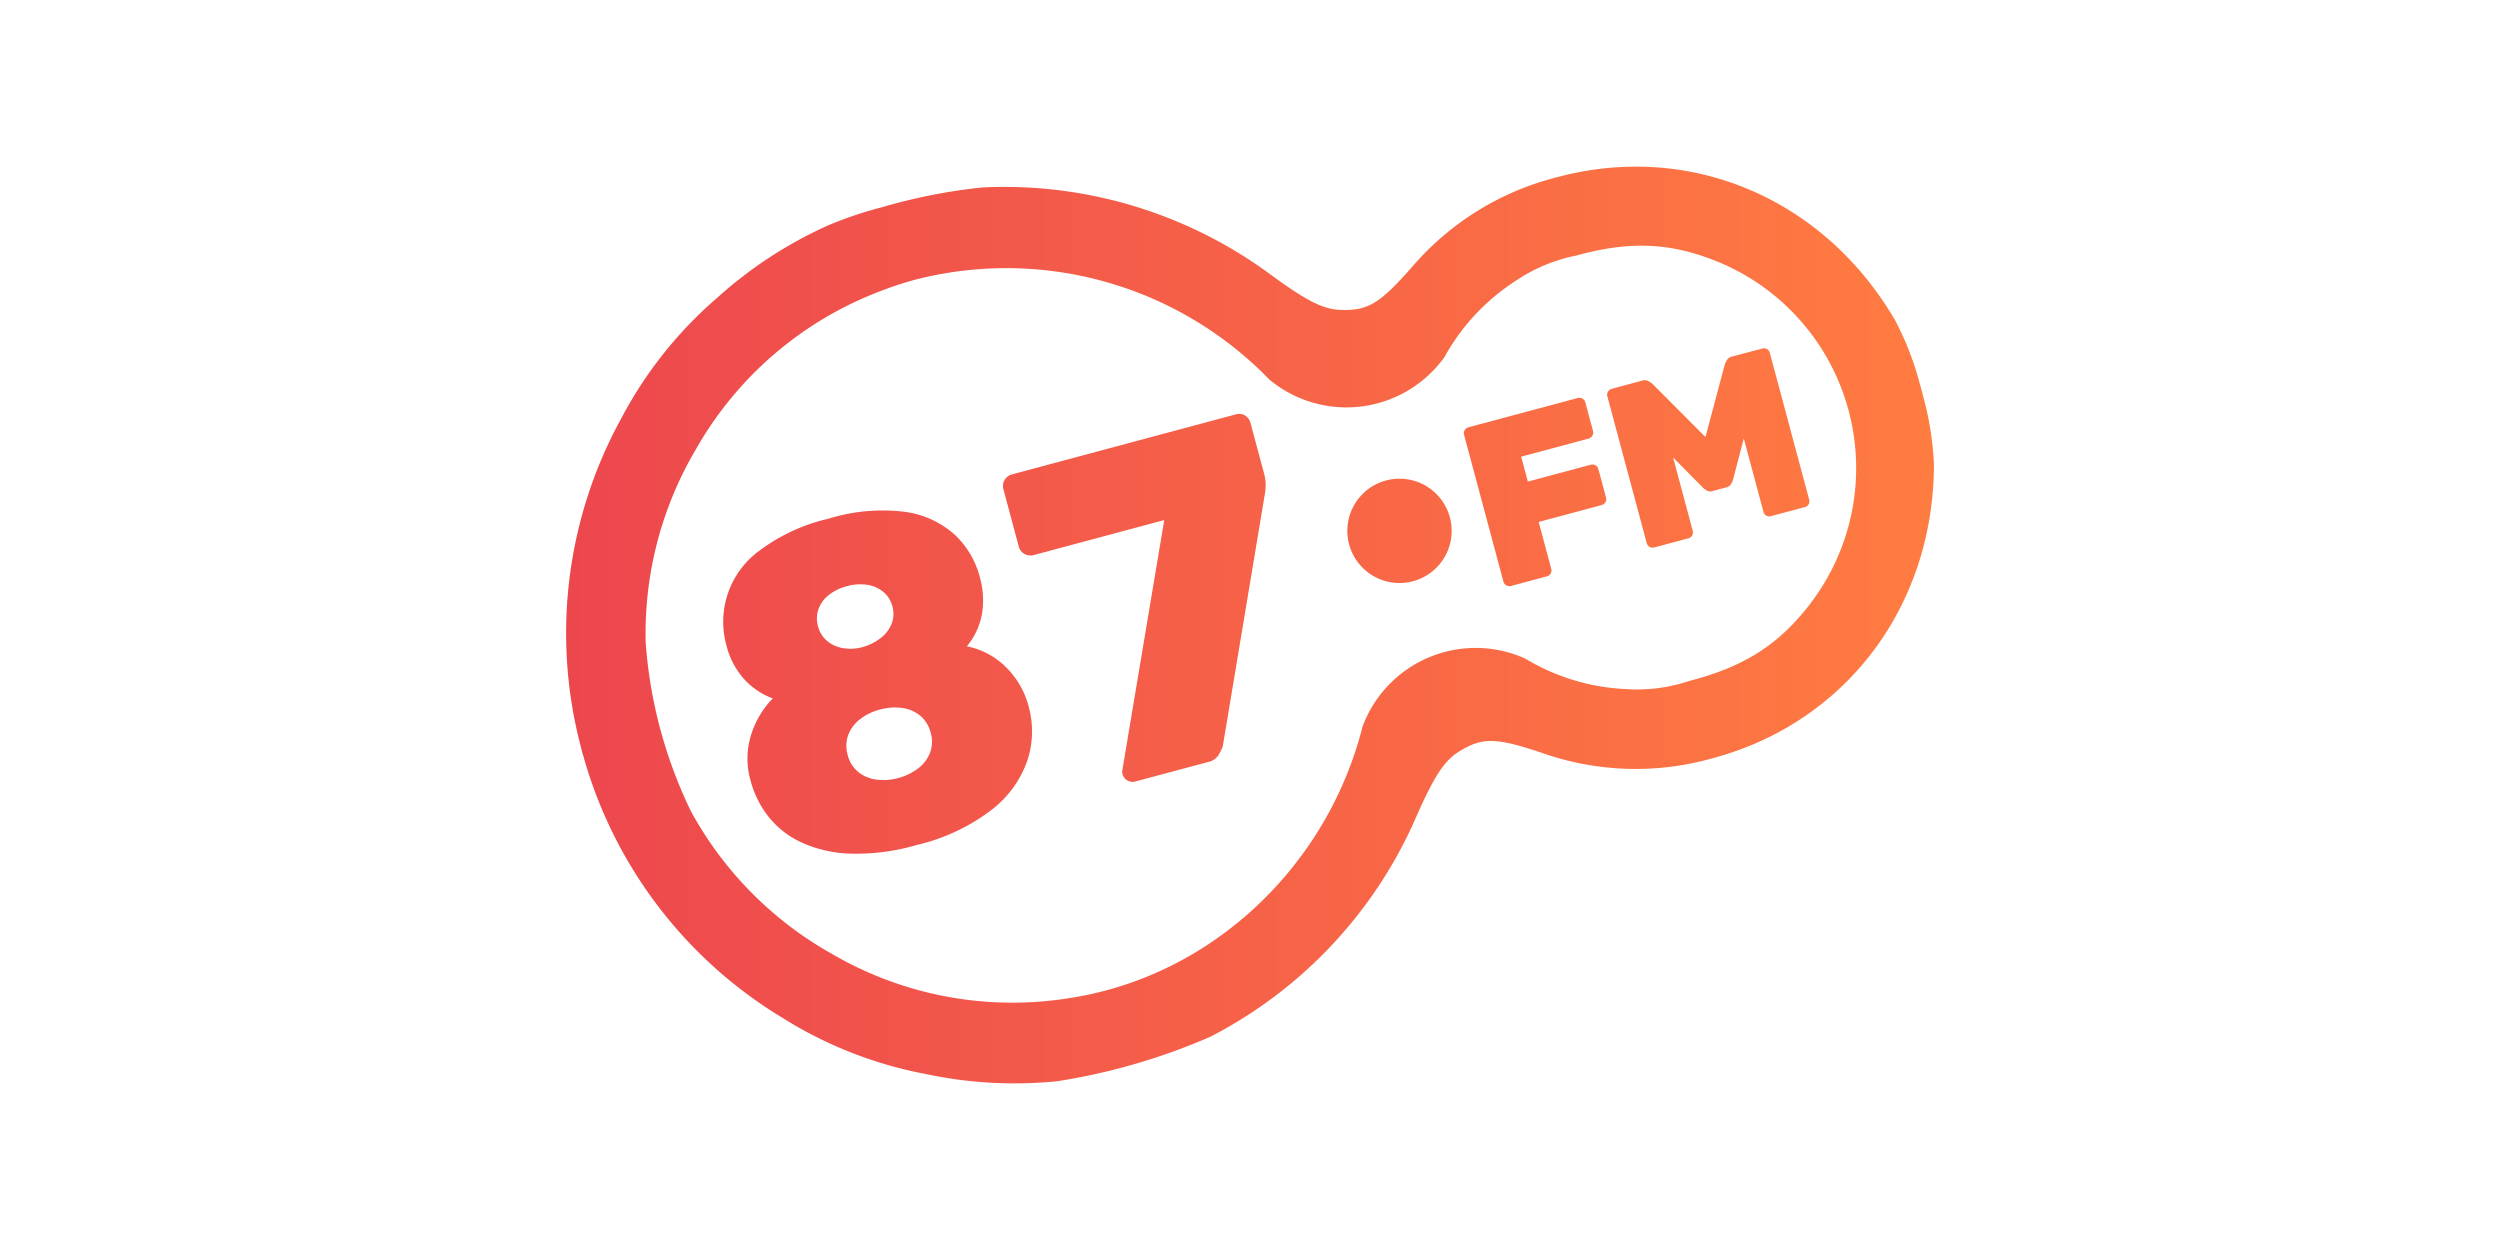 <svg id="Logo87FM" xmlns="http://www.w3.org/2000/svg" xmlns:xlink="http://www.w3.org/1999/xlink" width="240" height="120" viewBox="0 0 240 120">
  <defs>
    <linearGradient id="linear-gradient" y1="0.5" x2="1" y2="0.5" gradientUnits="objectBoundingBox">
      <stop offset="0" stop-color="#ed474e"/>
      <stop offset="1" stop-color="#ff7c41"/>
    </linearGradient>
  </defs>
  <rect id="Retângulo_1551" data-name="Retângulo 1551" width="240" height="120" fill="none" opacity="0.003"/>
  <path id="Caminho_7" data-name="Caminho 7" d="M3513.828,1121.675c-.034-.126-.063-.256-.1-.381l-.009,0a28.723,28.723,0,0,0-2.388-6.192c-6.811-11.7-19.635-17.16-32.362-13.782a27.034,27.034,0,0,0-14.008,8.624c-3.119,3.543-4.235,4.222-6.855,4.142-1.663-.048-3.249-.841-6.64-3.319a43.07,43.07,0,0,0-27.746-8.441,54.131,54.131,0,0,0-9.674,1.906,37.781,37.781,0,0,0-5.207,1.757,40.95,40.95,0,0,0-10.589,6.923,39.63,39.63,0,0,0-9.2,11.549,42.809,42.809,0,0,0-3.966,31.321l-.008,0c.028.1.059.2.087.307.057.216.1.433.163.646l.015,0a42.806,42.806,0,0,0,19.146,25.3,39.635,39.635,0,0,0,13.746,5.4,40.97,40.97,0,0,0,12.63.7,59.863,59.863,0,0,0,14.717-4.272,43.065,43.065,0,0,0,19.8-21.188c1.7-3.845,2.672-5.325,4.089-6.2,2.229-1.377,3.536-1.35,8.008.157a27.036,27.036,0,0,0,16.442.459c12.71-3.442,21.084-14.583,21.128-28.122a29.179,29.179,0,0,0-1.074-6.721l.012,0C3513.938,1122.051,3513.879,1121.865,3513.828,1121.675ZM3503.2,1142.26c-3.034,3.948-6.312,6.054-11.575,7.426a15.873,15.873,0,0,1-6.158.8,20.479,20.479,0,0,1-9.646-2.922,11.581,11.581,0,0,0-15.323,5.784q-.171.381-.316.773c-3.353,13.253-14.347,23.926-28.143,26.033a34.374,34.374,0,0,1-22.838-4.277,34.765,34.765,0,0,1-13.488-13.672,44.37,44.37,0,0,1-4.339-16.188,34.745,34.745,0,0,1,4.839-18.583,34.376,34.376,0,0,1,17.635-15.128,32.529,32.529,0,0,1,3.7-1.2,35.158,35.158,0,0,1,33.691,9.658,11.58,11.58,0,0,0,16.308-1.491q.268-.321.511-.661a20.475,20.475,0,0,1,6.891-7.353,15.869,15.869,0,0,1,5.736-2.387c5.243-1.442,9.137-1.26,13.737.642a21.417,21.417,0,0,1,8.777,32.738ZM3468.576,1134a5.007,5.007,0,1,1-6.133-3.539,5.007,5.007,0,0,1,6.133,3.539Zm-46.374,12.387a6.78,6.78,0,0,0,1.454-3.1,8.166,8.166,0,0,0-.213-3.582,8.528,8.528,0,0,0-2.385-4.027,8.954,8.954,0,0,0-4.744-2.2,17.434,17.434,0,0,0-7.385.65,17.611,17.611,0,0,0-6.719,3.132,8.444,8.444,0,0,0-3.077,9.06,7.639,7.639,0,0,0,1.64,3.153,6.946,6.946,0,0,0,2.8,1.91,8.74,8.74,0,0,0-2.087,3.522,7.628,7.628,0,0,0-.042,4.373,9.566,9.566,0,0,0,1.72,3.458,8.693,8.693,0,0,0,3.186,2.482,12.262,12.262,0,0,0,4.719,1.068,20.711,20.711,0,0,0,6.265-.817,18.961,18.961,0,0,0,7.292-3.425,10.213,10.213,0,0,0,3.4-4.735,8.957,8.957,0,0,0,.126-5.1,8.188,8.188,0,0,0-2.224-3.859,7.267,7.267,0,0,0-3.72-1.966Zm-14.25-3.551a2.99,2.99,0,0,1,.965-1.354,4.543,4.543,0,0,1,1.75-.866,4.663,4.663,0,0,1,1.994-.138,3.184,3.184,0,0,1,1.536.684,2.687,2.687,0,0,1,.866,1.4,2.605,2.605,0,0,1-.061,1.6,3.158,3.158,0,0,1-.988,1.362,5.175,5.175,0,0,1-1.784.922,4.323,4.323,0,0,1-1.955.1,3.142,3.142,0,0,1-1.519-.712,2.7,2.7,0,0,1-.835-1.363,2.781,2.781,0,0,1,.03-1.642Zm10.727,13.734a3.409,3.409,0,0,1-1.131,1.516,5.35,5.35,0,0,1-1.942.941,5.217,5.217,0,0,1-2.108.145,3.421,3.421,0,0,1-1.74-.747,3.049,3.049,0,0,1-.989-1.6,3.112,3.112,0,0,1,.045-1.924,3.407,3.407,0,0,1,1.131-1.517,5.2,5.2,0,0,1,1.9-.928,5.324,5.324,0,0,1,2.152-.157,3.414,3.414,0,0,1,1.739.747,3.131,3.131,0,0,1,1,1.645,3.045,3.045,0,0,1-.056,1.88Zm30.24-32.345a1.176,1.176,0,0,1,.52.723l1.284,4.788a4.275,4.275,0,0,1,.169,1.238,6.368,6.368,0,0,1-.12,1.035l-4.008,24.03c-.076.176-.2.428-.382.756a1.567,1.567,0,0,1-1.048.7l-6.964,1.867a1,1,0,0,1-1.214-.7.885.885,0,0,1-.019-.415l4.019-23.986-12.533,3.36a1.155,1.155,0,0,1-1.426-.794l-.009-.034-1.471-5.485a1.156,1.156,0,0,1,.8-1.427l.033-.008,21.458-5.754A1.115,1.115,0,0,1,3448.919,1124.222Zm32.379-1.625a.55.55,0,0,1,.282.356l.741,2.764a.559.559,0,0,1-.069.439.586.586,0,0,1-.368.285l-6.462,1.732.64,2.391,6.029-1.616a.6.6,0,0,1,.458.052.548.548,0,0,1,.281.357l.735,2.742a.546.546,0,0,1-.066.449.6.6,0,0,1-.369.274l-6.029,1.617,1.208,4.507a.578.578,0,0,1-.4.712l-.012,0-3.46.928a.578.578,0,0,1-.436-.058.551.551,0,0,1-.282-.356l-3.781-14.1a.549.549,0,0,1,.066-.449.574.574,0,0,1,.348-.268l10.49-2.813a.6.6,0,0,1,.455.056Zm17.279-4.808a.578.578,0,0,1,.712.4l0,.011,3.781,14.1a.576.576,0,0,1-.4.711l-.011,0-3.265.875a.579.579,0,0,1-.712-.405l0-.008-1.89-7.049-1.036,3.964a2.047,2.047,0,0,1-.19.424.7.7,0,0,1-.454.308l-1.328.355a.668.668,0,0,1-.525-.045,2.005,2.005,0,0,1-.376-.272l-2.881-2.914,1.891,7.052a.578.578,0,0,1-.4.711l-.011,0-3.268.876a.6.6,0,0,1-.457-.053.548.548,0,0,1-.282-.355l-3.782-14.1a.552.552,0,0,1,.067-.449.6.6,0,0,1,.37-.274l2.895-.776a.777.777,0,0,1,.646.06c.169.11.284.189.343.235l5.1,5.117,1.856-6.981c.026-.069.086-.194.18-.375a.777.777,0,0,1,.529-.376Z" transform="translate(-3329.388 -1084.334)" fill="url(#linear-gradient)"/>
</svg>
